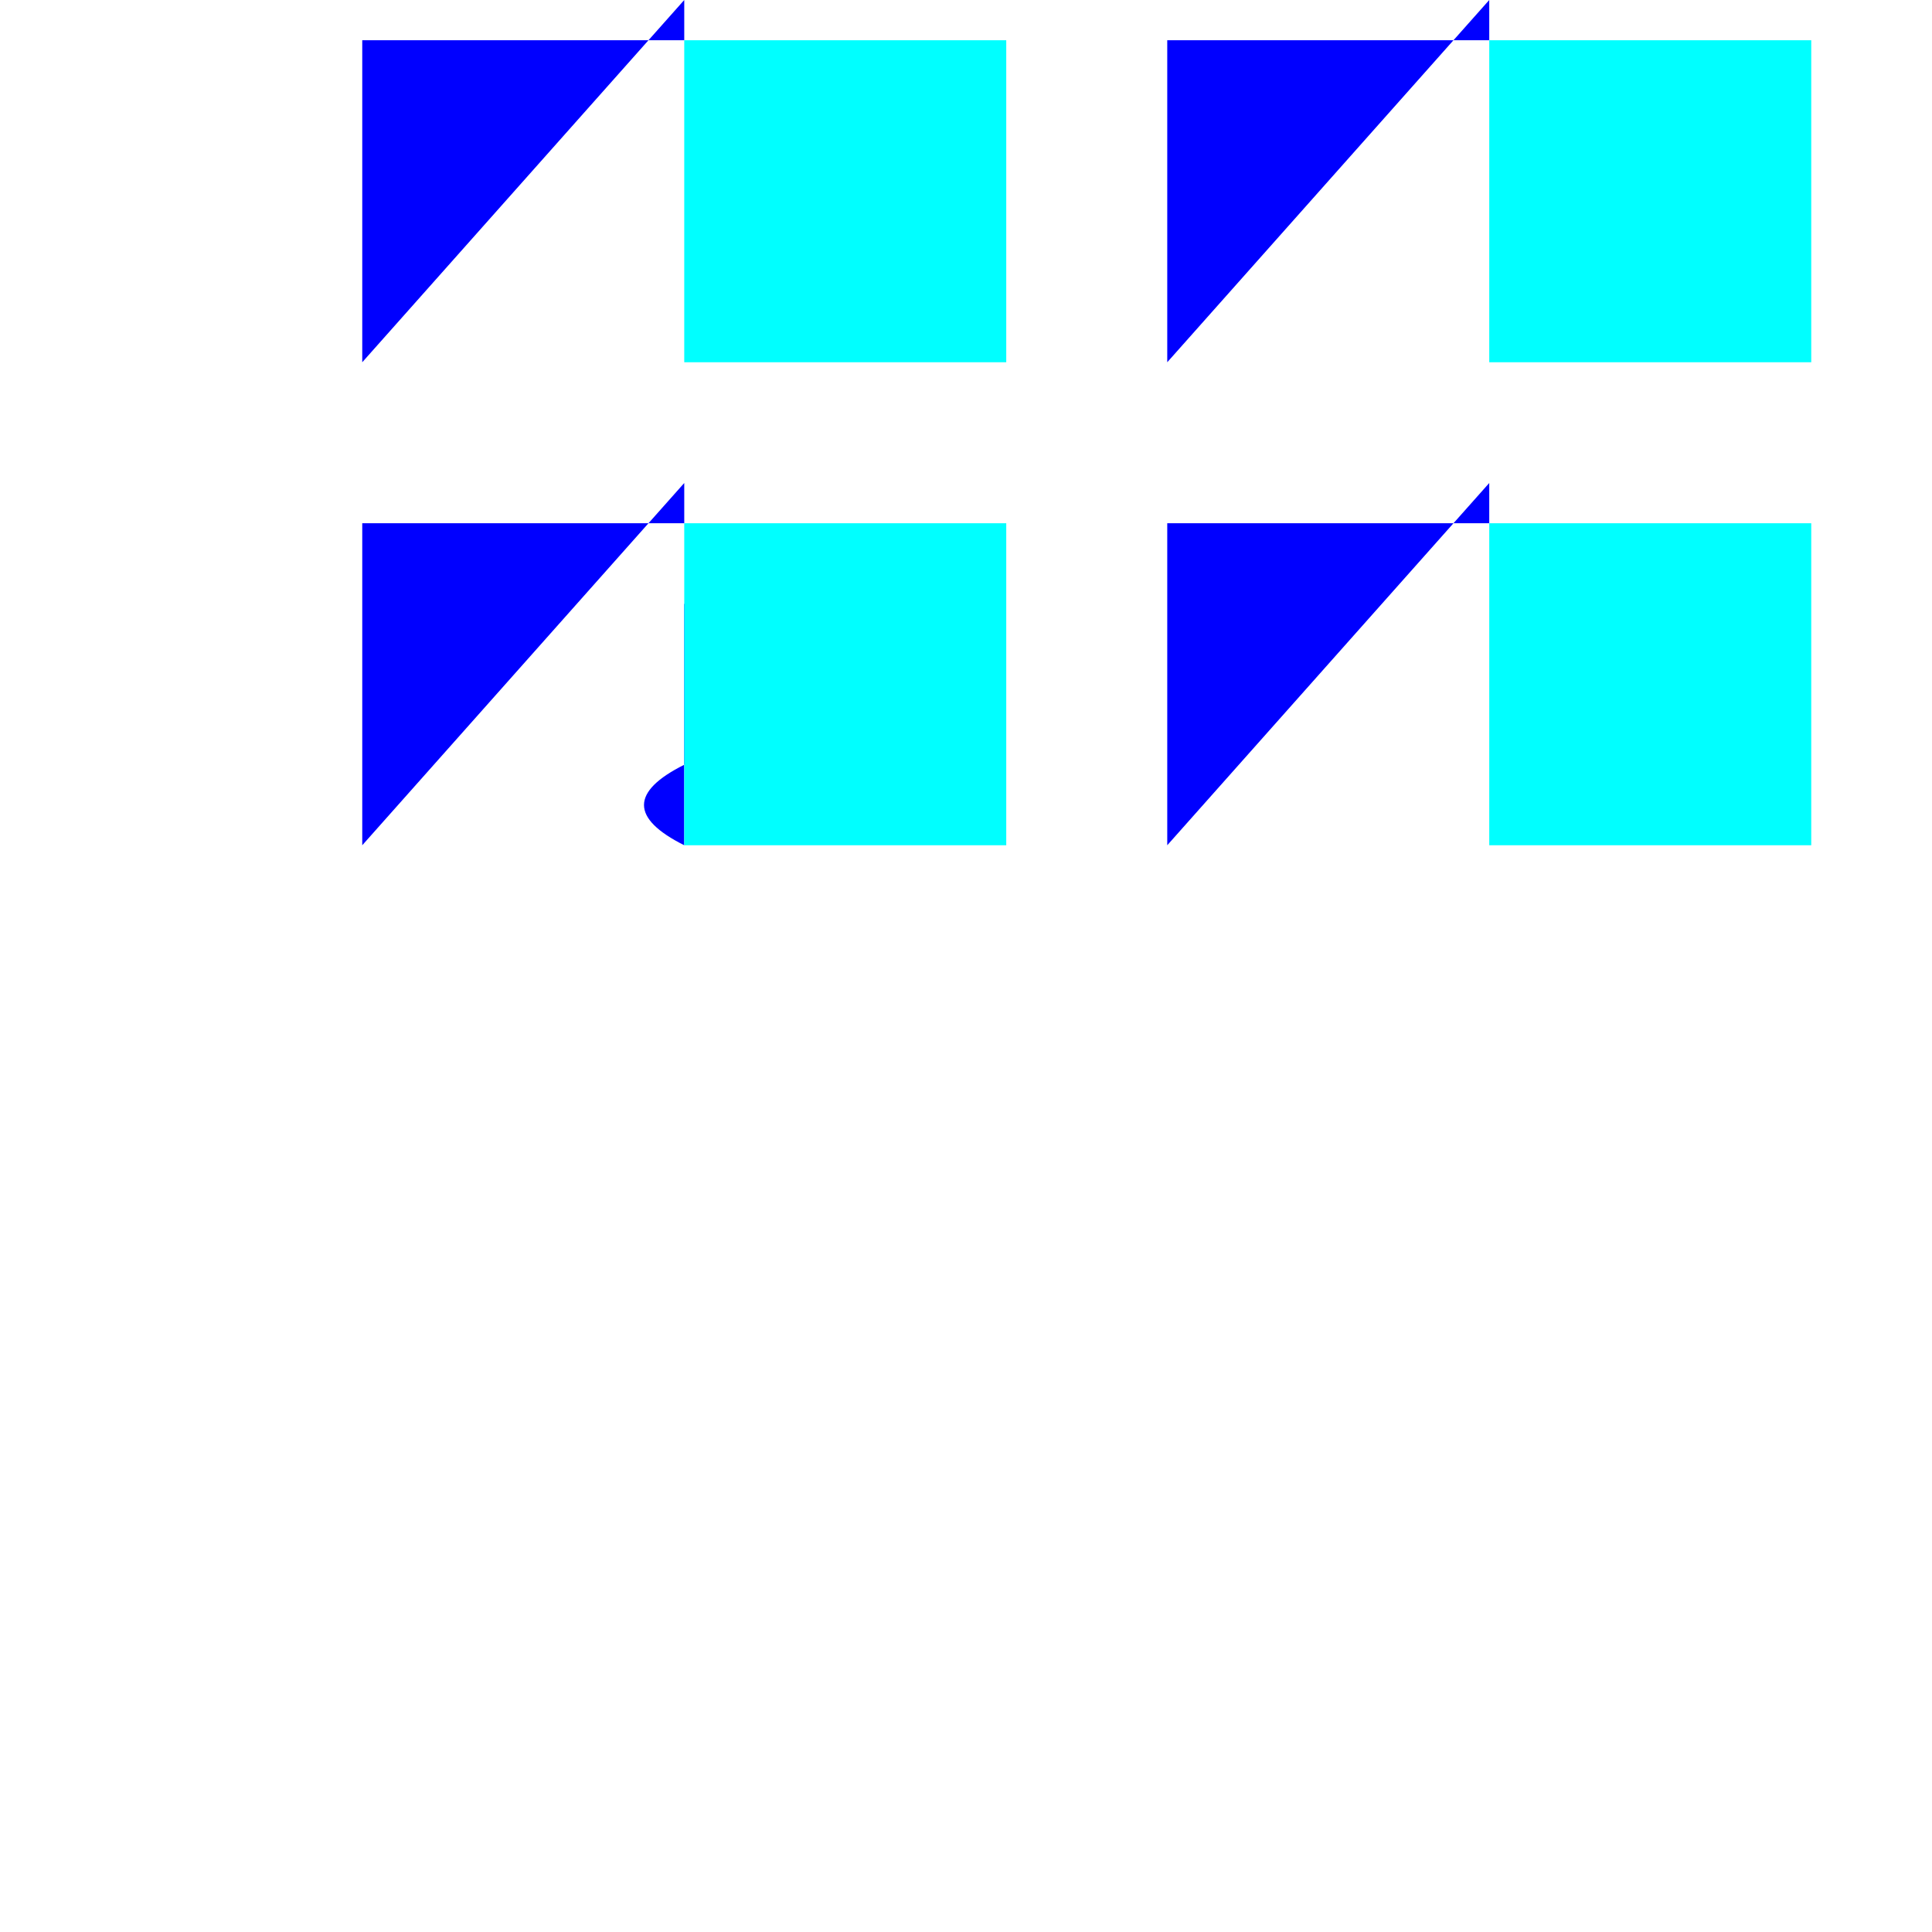<?xml version="1.0" encoding="UTF-8" standalone="no"?>
<!-- 
 *
 *			SuperPath - SVG Extension
 *
 *			Author: Jean-Claude Moissinac
 *			Copyright (c) Telecom ParisTech 2013-2014
 *					All rights reserved
 *
 *  SuperPath is free software; you can redistribute it and/or modify
 *  it under the terms of the GNU Lesser General Public License as published by
 *  the Free Software Foundation; either version 2, or (at your option)
 *  any later version.
 *  
 *  This file is an example for usage of the file  SuperPathExpander.js 
 *
 *  SuperPath is distributed in the hope that it will be useful,
 *  but WITHOUT ANY WARRANTY; without even the implied warranty of
 *  MERCHANTABILITY or FITNESS FOR A PARTICULAR PURPOSE.  See the
 *  GNU Lesser General Public License for more details.
 *
 *  You should have received a copy of the GNU Lesser General Public
 *  License along with this library; see the file COPYING.  If not, write to
 *  the Free Software Foundation, 675 Mass Ave, Cambridge, MA 02139, USA.
 *
 *
--> 
<svg
   xmlns:svg="http://www.w3.org/2000/svg"
   xmlns:xlink="http://www.w3.org/1999/xlink"
   xmlns:sp="superpath"
   xmlns="http://www.w3.org/2000/svg"
   width="1200"
   height="1200"
   id="svg2"
     version="1.1" onload="superpath.expandPaths()">
    <script type="application/ecmascript" xlink:href="../Js/SuperPathExpander.js" />
    <path  d="M425,25L225,25 225,225 425,225(p1|l0,0l0,-50q100,-50 0,-100l0,-50l0,0)" style="fill:#0000FF" />
    <path  d="M425,25!p1|L425,225 625,225 625,25 425,25" style="fill:#00FFFF" />
    <g transform="translate(0 300)">
      <path  d="M425,25L225,25 225,225 425,225(p2|L425,225q-50,-25 0,-50q100,-50 0,-100q-50,-25 0,-50)" style="fill:#0000FF" />
      <path  d="M425,25!p2|L425,225 625,225 625,25 425,25" style="fill:#00FFFF" />
    </g>
    <g transform="translate(500 0)">
      <path  d="M425,25L225,25 225,225 425,225#p1" style="fill:#0000FF" />
      <path  d="M425,25!p1|L425,225 625,225 625,25 425,25" style="fill:#00FFFF" />
      <path  d="M425,225#p1"  style="stroke:#FF0000;fill:none;stroke-width:3" />
    </g>
    <g transform="translate(500 300)">
      <path  d="M425,25L225,25 225,225 425,225#p2" style="fill:#0000FF" />
      <path  d="M425,25!p2|L425,225 625,225 625,25 425,25" style="fill:#00FFFF" />
      <path  d="M425,25!p2" style="stroke:#FF0000;fill:none;stroke-width:3" />
    </g>
</svg>
